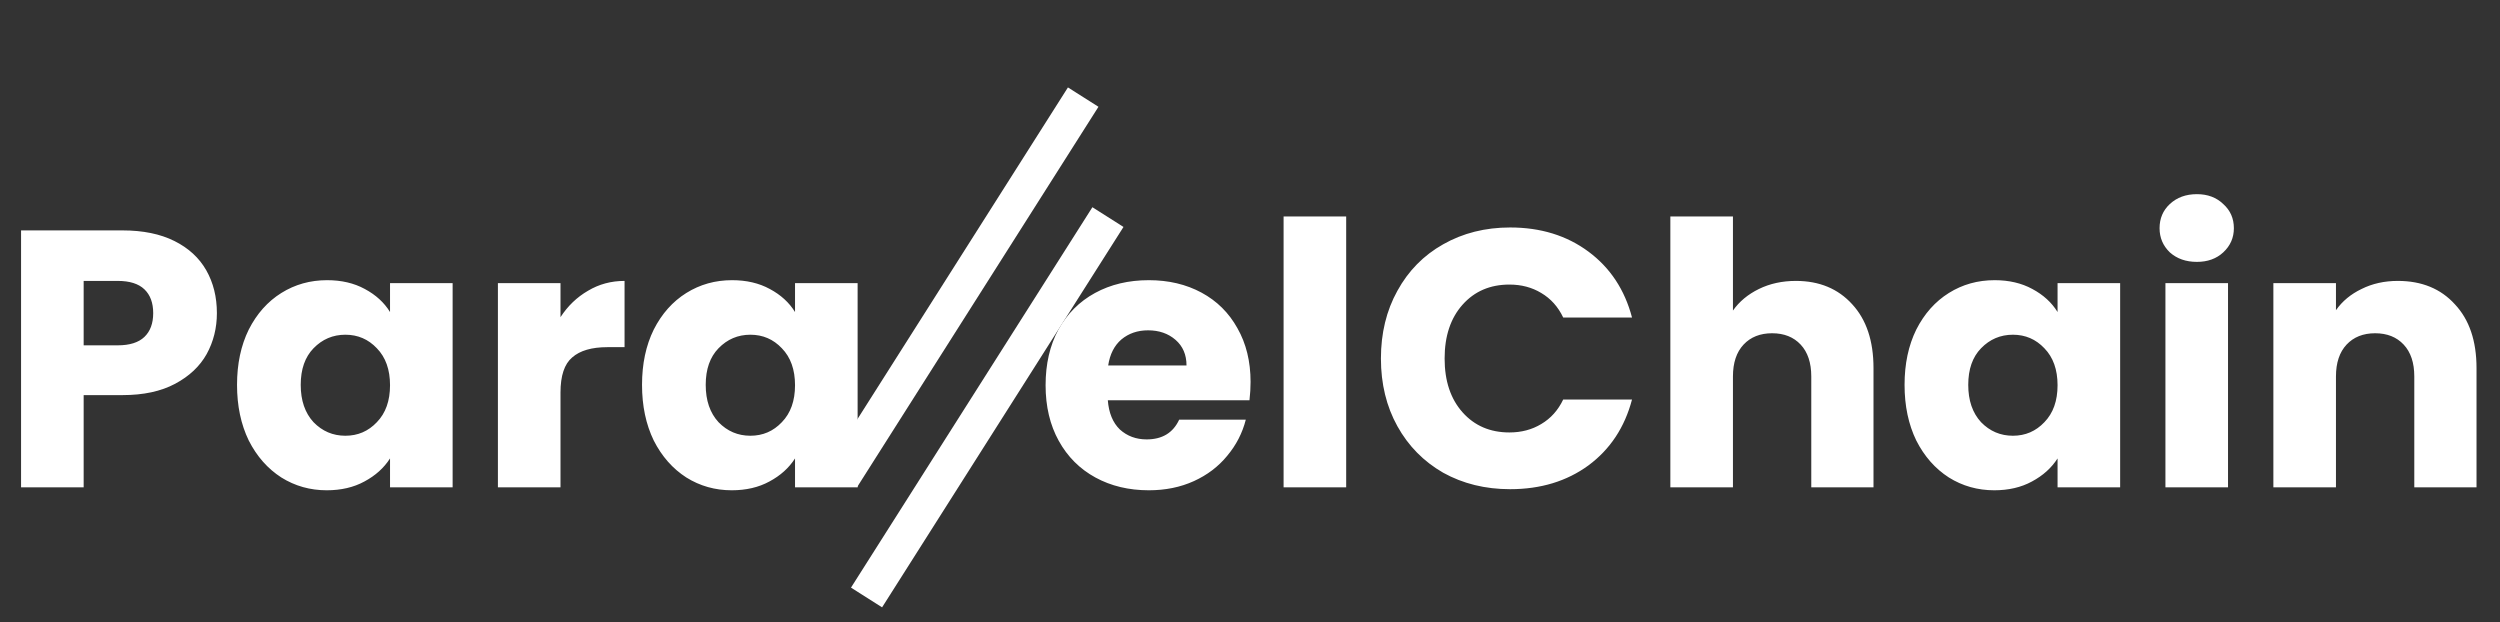 <svg width="1366" height="340" viewBox="0 0 1366 340" fill="none" xmlns="http://www.w3.org/2000/svg">
<rect x="0" y="0" width="1366" height="340" fill="#333333" stroke="none"/>
<g clip-path="url(#clip0)">
<path d="M613.875 124.005L596.887 113.224L464.982 321.073L481.97 331.854L613.875 124.005Z" fill="white"/>
<path d="M600.197 58.35L583.521 47.768L451.617 255.616L468.292 266.199L600.197 58.35Z" fill="white"/>
<path d="M118.509 171.09C118.509 179.223 116.643 186.69 112.909 193.49C109.176 200.157 103.443 205.557 95.709 209.69C87.976 213.823 78.376 215.89 66.909 215.89H45.709V266.29H11.509V125.89H66.909C78.109 125.89 87.576 127.823 95.309 131.69C103.043 135.557 108.843 140.89 112.709 147.69C116.576 154.49 118.509 162.29 118.509 171.09ZM64.309 188.69C70.843 188.69 75.709 187.157 78.909 184.09C82.109 181.023 83.709 176.69 83.709 171.09C83.709 165.49 82.109 161.157 78.909 158.09C75.709 155.023 70.843 153.49 64.309 153.49H45.709V188.69H64.309ZM129.514 210.29C129.514 198.823 131.647 188.757 135.914 180.09C140.314 171.423 146.247 164.757 153.714 160.09C161.181 155.423 169.514 153.09 178.714 153.09C186.581 153.09 193.447 154.69 199.314 157.89C205.314 161.09 209.914 165.29 213.114 170.49V154.69H247.314V266.29H213.114V250.49C209.781 255.69 205.114 259.89 199.114 263.09C193.247 266.29 186.381 267.89 178.514 267.89C169.447 267.89 161.181 265.557 153.714 260.89C146.247 256.09 140.314 249.357 135.914 240.69C131.647 231.89 129.514 221.757 129.514 210.29ZM213.114 210.49C213.114 201.957 210.714 195.223 205.914 190.29C201.247 185.357 195.514 182.89 188.714 182.89C181.914 182.89 176.114 185.357 171.314 190.29C166.647 195.09 164.314 201.757 164.314 210.29C164.314 218.823 166.647 225.623 171.314 230.69C176.114 235.623 181.914 238.09 188.714 238.09C195.514 238.09 201.247 235.623 205.914 230.69C210.714 225.757 213.114 219.023 213.114 210.49ZM306.256 173.29C310.256 167.157 315.256 162.357 321.256 158.89C327.256 155.29 333.923 153.49 341.256 153.49V189.69H331.856C323.323 189.69 316.923 191.557 312.656 195.29C308.39 198.89 306.256 205.29 306.256 214.49V266.29H272.056V154.69H306.256V173.29ZM350.803 210.29C350.803 198.823 352.936 188.757 357.203 180.09C361.603 171.423 367.536 164.757 375.003 160.09C382.47 155.423 390.803 153.09 400.003 153.09C407.87 153.09 414.736 154.69 420.603 157.89C426.603 161.09 431.203 165.29 434.403 170.49V154.69H468.603V266.29H434.403V250.49C431.07 255.69 426.403 259.89 420.403 263.09C414.536 266.29 407.67 267.89 399.803 267.89C390.736 267.89 382.47 265.557 375.003 260.89C367.536 256.09 361.603 249.357 357.203 240.69C352.936 231.89 350.803 221.757 350.803 210.29ZM434.403 210.49C434.403 201.957 432.003 195.223 427.203 190.29C422.536 185.357 416.803 182.89 410.003 182.89C403.203 182.89 397.403 185.357 392.603 190.29C387.936 195.09 385.603 201.757 385.603 210.29C385.603 218.823 387.936 225.623 392.603 230.69C397.403 235.623 403.203 238.09 410.003 238.09C416.803 238.09 422.536 235.623 427.203 230.69C432.003 225.757 434.403 219.023 434.403 210.49ZM683.311 208.69C683.311 211.89 683.111 215.223 682.711 218.69H605.311C605.844 225.623 608.044 230.957 611.911 234.69C615.911 238.29 620.778 240.09 626.511 240.09C635.044 240.09 640.978 236.49 644.311 229.29H680.711C678.844 236.623 675.444 243.223 670.511 249.09C665.711 254.957 659.644 259.557 652.311 262.89C644.978 266.223 636.778 267.89 627.711 267.89C616.778 267.89 607.044 265.557 598.511 260.89C589.978 256.223 583.311 249.557 578.511 240.89C573.711 232.223 571.311 222.09 571.311 210.49C571.311 198.89 573.644 188.757 578.311 180.09C583.111 171.423 589.778 164.757 598.311 160.09C606.844 155.423 616.644 153.09 627.711 153.09C638.511 153.09 648.111 155.357 656.511 159.89C664.911 164.423 671.444 170.89 676.111 179.29C680.911 187.69 683.311 197.49 683.311 208.69ZM648.311 199.69C648.311 193.823 646.311 189.157 642.311 185.69C638.311 182.223 633.311 180.49 627.311 180.49C621.578 180.49 616.711 182.157 612.711 185.49C608.844 188.823 606.444 193.557 605.511 199.69H648.311ZM735.553 118.29V266.29H701.353V118.29H735.553ZM754.537 195.89C754.537 182.023 757.538 169.69 763.538 158.89C769.538 147.957 777.871 139.49 788.538 133.49C799.338 127.357 811.538 124.29 825.138 124.29C841.804 124.29 856.071 128.69 867.938 137.49C879.804 146.29 887.738 158.29 891.738 173.49H854.138C851.338 167.623 847.338 163.157 842.138 160.09C837.071 157.023 831.271 155.49 824.738 155.49C814.204 155.49 805.671 159.157 799.138 166.49C792.604 173.823 789.338 183.623 789.338 195.89C789.338 208.157 792.604 217.957 799.138 225.29C805.671 232.623 814.204 236.29 824.738 236.29C831.271 236.29 837.071 234.757 842.138 231.69C847.338 228.623 851.338 224.157 854.138 218.29H891.738C887.738 233.49 879.804 245.49 867.938 254.29C856.071 262.957 841.804 267.29 825.138 267.29C811.538 267.29 799.338 264.29 788.538 258.29C777.871 252.157 769.538 243.69 763.538 232.89C757.538 222.09 754.537 209.757 754.537 195.89ZM981.281 153.49C994.081 153.49 1004.35 157.757 1012.08 166.29C1019.81 174.69 1023.68 186.29 1023.68 201.09V266.29H989.681V205.69C989.681 198.223 987.748 192.423 983.881 188.29C980.015 184.157 974.815 182.09 968.281 182.09C961.748 182.09 956.548 184.157 952.681 188.29C948.815 192.423 946.881 198.223 946.881 205.69V266.29H912.681V118.29H946.881V169.69C950.348 164.757 955.081 160.823 961.081 157.89C967.081 154.957 973.815 153.49 981.281 153.49ZM1040.65 210.29C1040.65 198.823 1042.78 188.757 1047.05 180.09C1051.45 171.423 1057.38 164.757 1064.85 160.09C1072.31 155.423 1080.65 153.09 1089.85 153.09C1097.71 153.09 1104.58 154.69 1110.45 157.89C1116.45 161.09 1121.05 165.29 1124.25 170.49V154.69H1158.45V266.29H1124.25V250.49C1120.91 255.69 1116.25 259.89 1110.25 263.09C1104.38 266.29 1097.51 267.89 1089.65 267.89C1080.58 267.89 1072.31 265.557 1064.85 260.89C1057.38 256.09 1051.45 249.357 1047.05 240.69C1042.78 231.89 1040.65 221.757 1040.65 210.29ZM1124.25 210.49C1124.25 201.957 1121.85 195.223 1117.05 190.29C1112.38 185.357 1106.65 182.89 1099.85 182.89C1093.05 182.89 1087.25 185.357 1082.45 190.29C1077.78 195.09 1075.45 201.757 1075.45 210.29C1075.45 218.823 1077.78 225.623 1082.45 230.69C1087.25 235.623 1093.05 238.09 1099.85 238.09C1106.65 238.09 1112.38 235.623 1117.05 230.69C1121.85 225.757 1124.25 219.023 1124.25 210.49ZM1200.39 143.09C1194.39 143.09 1189.46 141.357 1185.59 137.89C1181.86 134.29 1179.99 129.89 1179.99 124.69C1179.99 119.357 1181.86 114.957 1185.59 111.49C1189.46 107.89 1194.39 106.09 1200.39 106.09C1206.26 106.09 1211.06 107.89 1214.79 111.49C1218.66 114.957 1220.59 119.357 1220.59 124.69C1220.59 129.89 1218.66 134.29 1214.79 137.89C1211.06 141.357 1206.26 143.09 1200.39 143.09ZM1217.39 154.69V266.29H1183.19V154.69H1217.39ZM1310.17 153.49C1323.24 153.49 1333.64 157.757 1341.37 166.29C1349.24 174.69 1353.17 186.29 1353.17 201.09V266.29H1319.17V205.69C1319.17 198.223 1317.24 192.423 1313.37 188.29C1309.51 184.157 1304.31 182.09 1297.77 182.09C1291.24 182.09 1286.04 184.157 1282.17 188.29C1278.31 192.423 1276.37 198.223 1276.37 205.69V266.29H1242.17V154.69H1276.37V169.49C1279.84 164.557 1284.51 160.69 1290.37 157.89C1296.24 154.957 1302.84 153.49 1310.17 153.49Z" fill="white"/>
</g>
<defs>
<clipPath id="clip0">
<rect width="1365.78" height="339.71" fill="white"/>
</clipPath>
</defs>
</svg>
